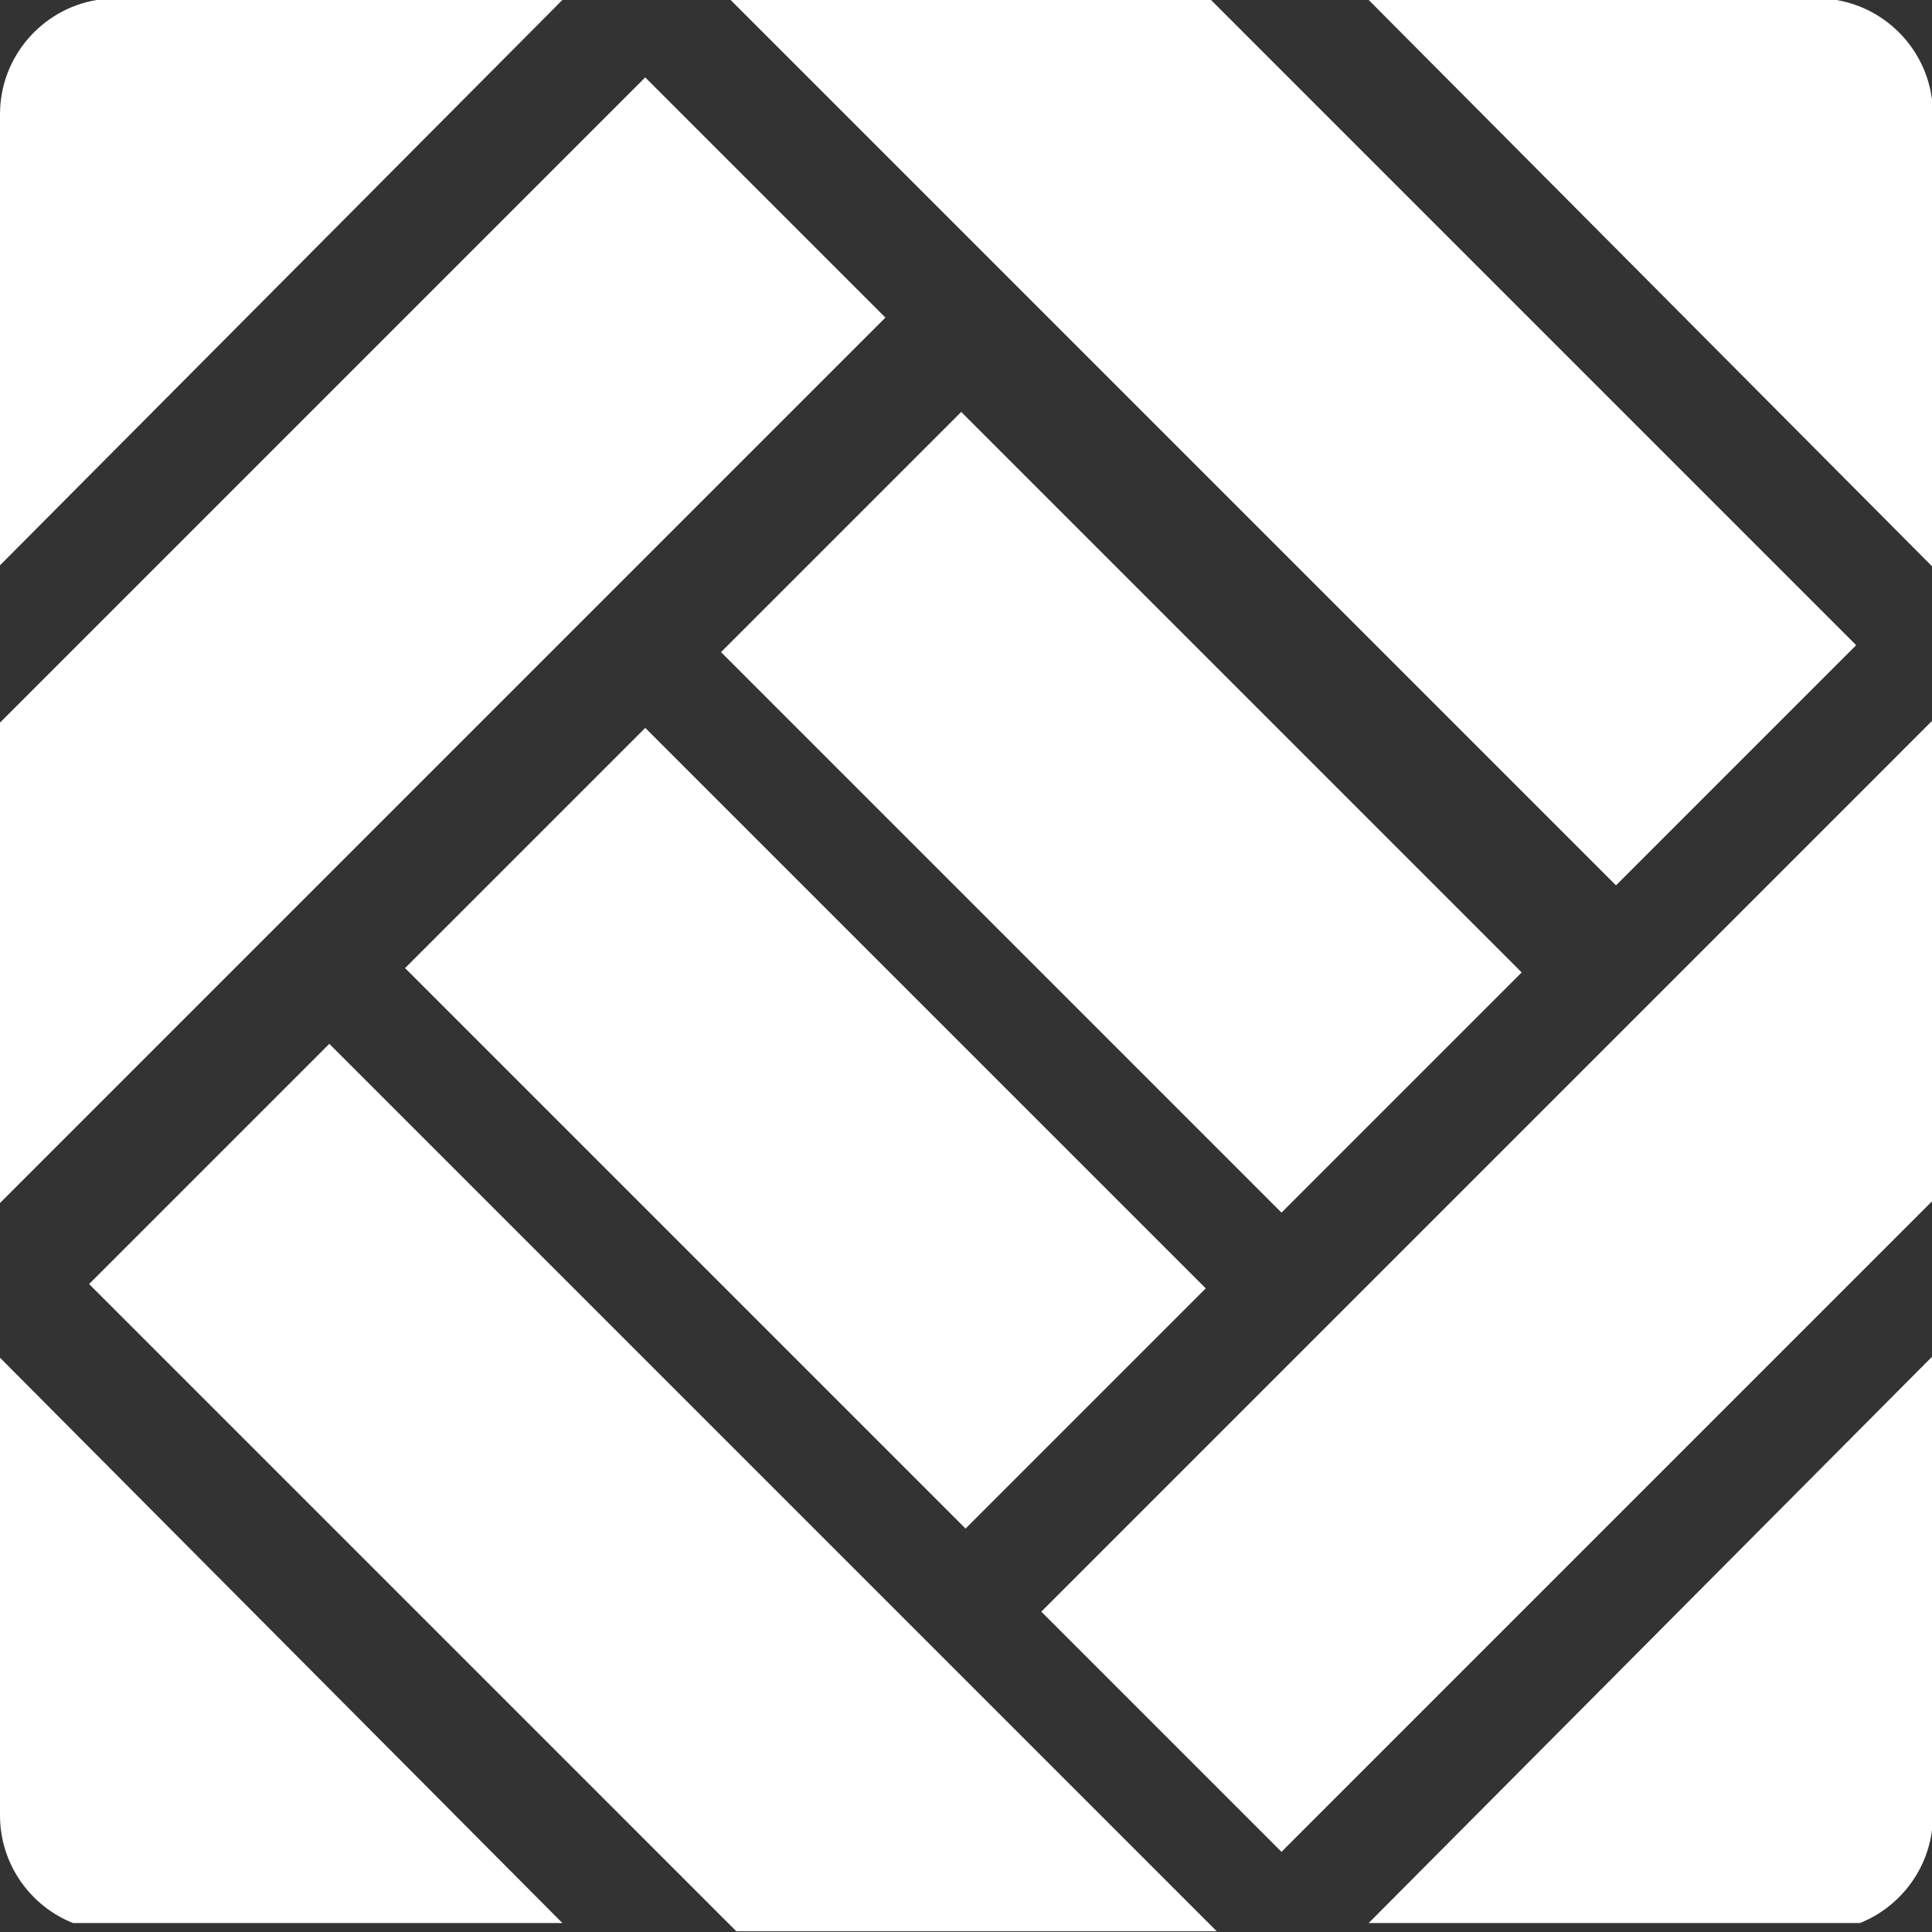 <?xml version="1.0" encoding="UTF-8" standalone="no"?><!DOCTYPE svg PUBLIC "-//W3C//DTD SVG 1.1//EN" "http://www.w3.org/Graphics/SVG/1.1/DTD/svg11.dtd"><svg width="100%" height="100%" viewBox="0 0 75 75" version="1.1" xmlns="http://www.w3.org/2000/svg" xmlns:xlink="http://www.w3.org/1999/xlink" xml:space="preserve" xmlns:serif="http://www.serif.com/" style="fill-rule:evenodd;clip-rule:evenodd;stroke-linejoin:round;stroke-miterlimit:2;"><rect x="0" y="0" width="75" height="75" fill="#333333" stroke="none"/><path id="Material" d="M47.234,74.972l-34.45,-34.45l-9.325,9.325l25.125,25.125l18.65,0Zm27.766,-3.93c-0.209,1.644 -1.306,3.013 -2.795,3.609l-19.072,0l21.867,-21.981l0,18.372Zm-53.169,3.609l-21.831,-21.945l-0,17.764c-0,1.894 1.172,3.517 2.831,4.181l19,0Zm53.169,-46.661l-0.002,-0.002l-34.575,34.576l9.324,9.325l25.253,-25.253l0,-18.646Zm-59.276,9.591l21.758,21.758l9.325,-9.325l-21.758,-21.757l-9.325,9.324Zm12.266,-12.265l21.757,21.758l9.325,-9.325l-21.757,-21.758l-9.325,9.325Zm-27.99,2.735l-0,18.65l34.372,-34.372l-9.325,-9.325l-25.047,25.047Zm47.012,-28.051l-18.65,0l34.371,34.371l9.324,-9.325l-25.045,-25.046Zm24.278,0c1.941,0.328 3.46,1.9 3.71,3.866l0,18.116l-21.867,-21.982l18.157,0Zm-71.29,21.945l21.831,-21.945l-18.085,0c-2.125,0.36 -3.746,2.211 -3.746,4.439l0,17.506Z" style="fill:#fff;"/></svg>